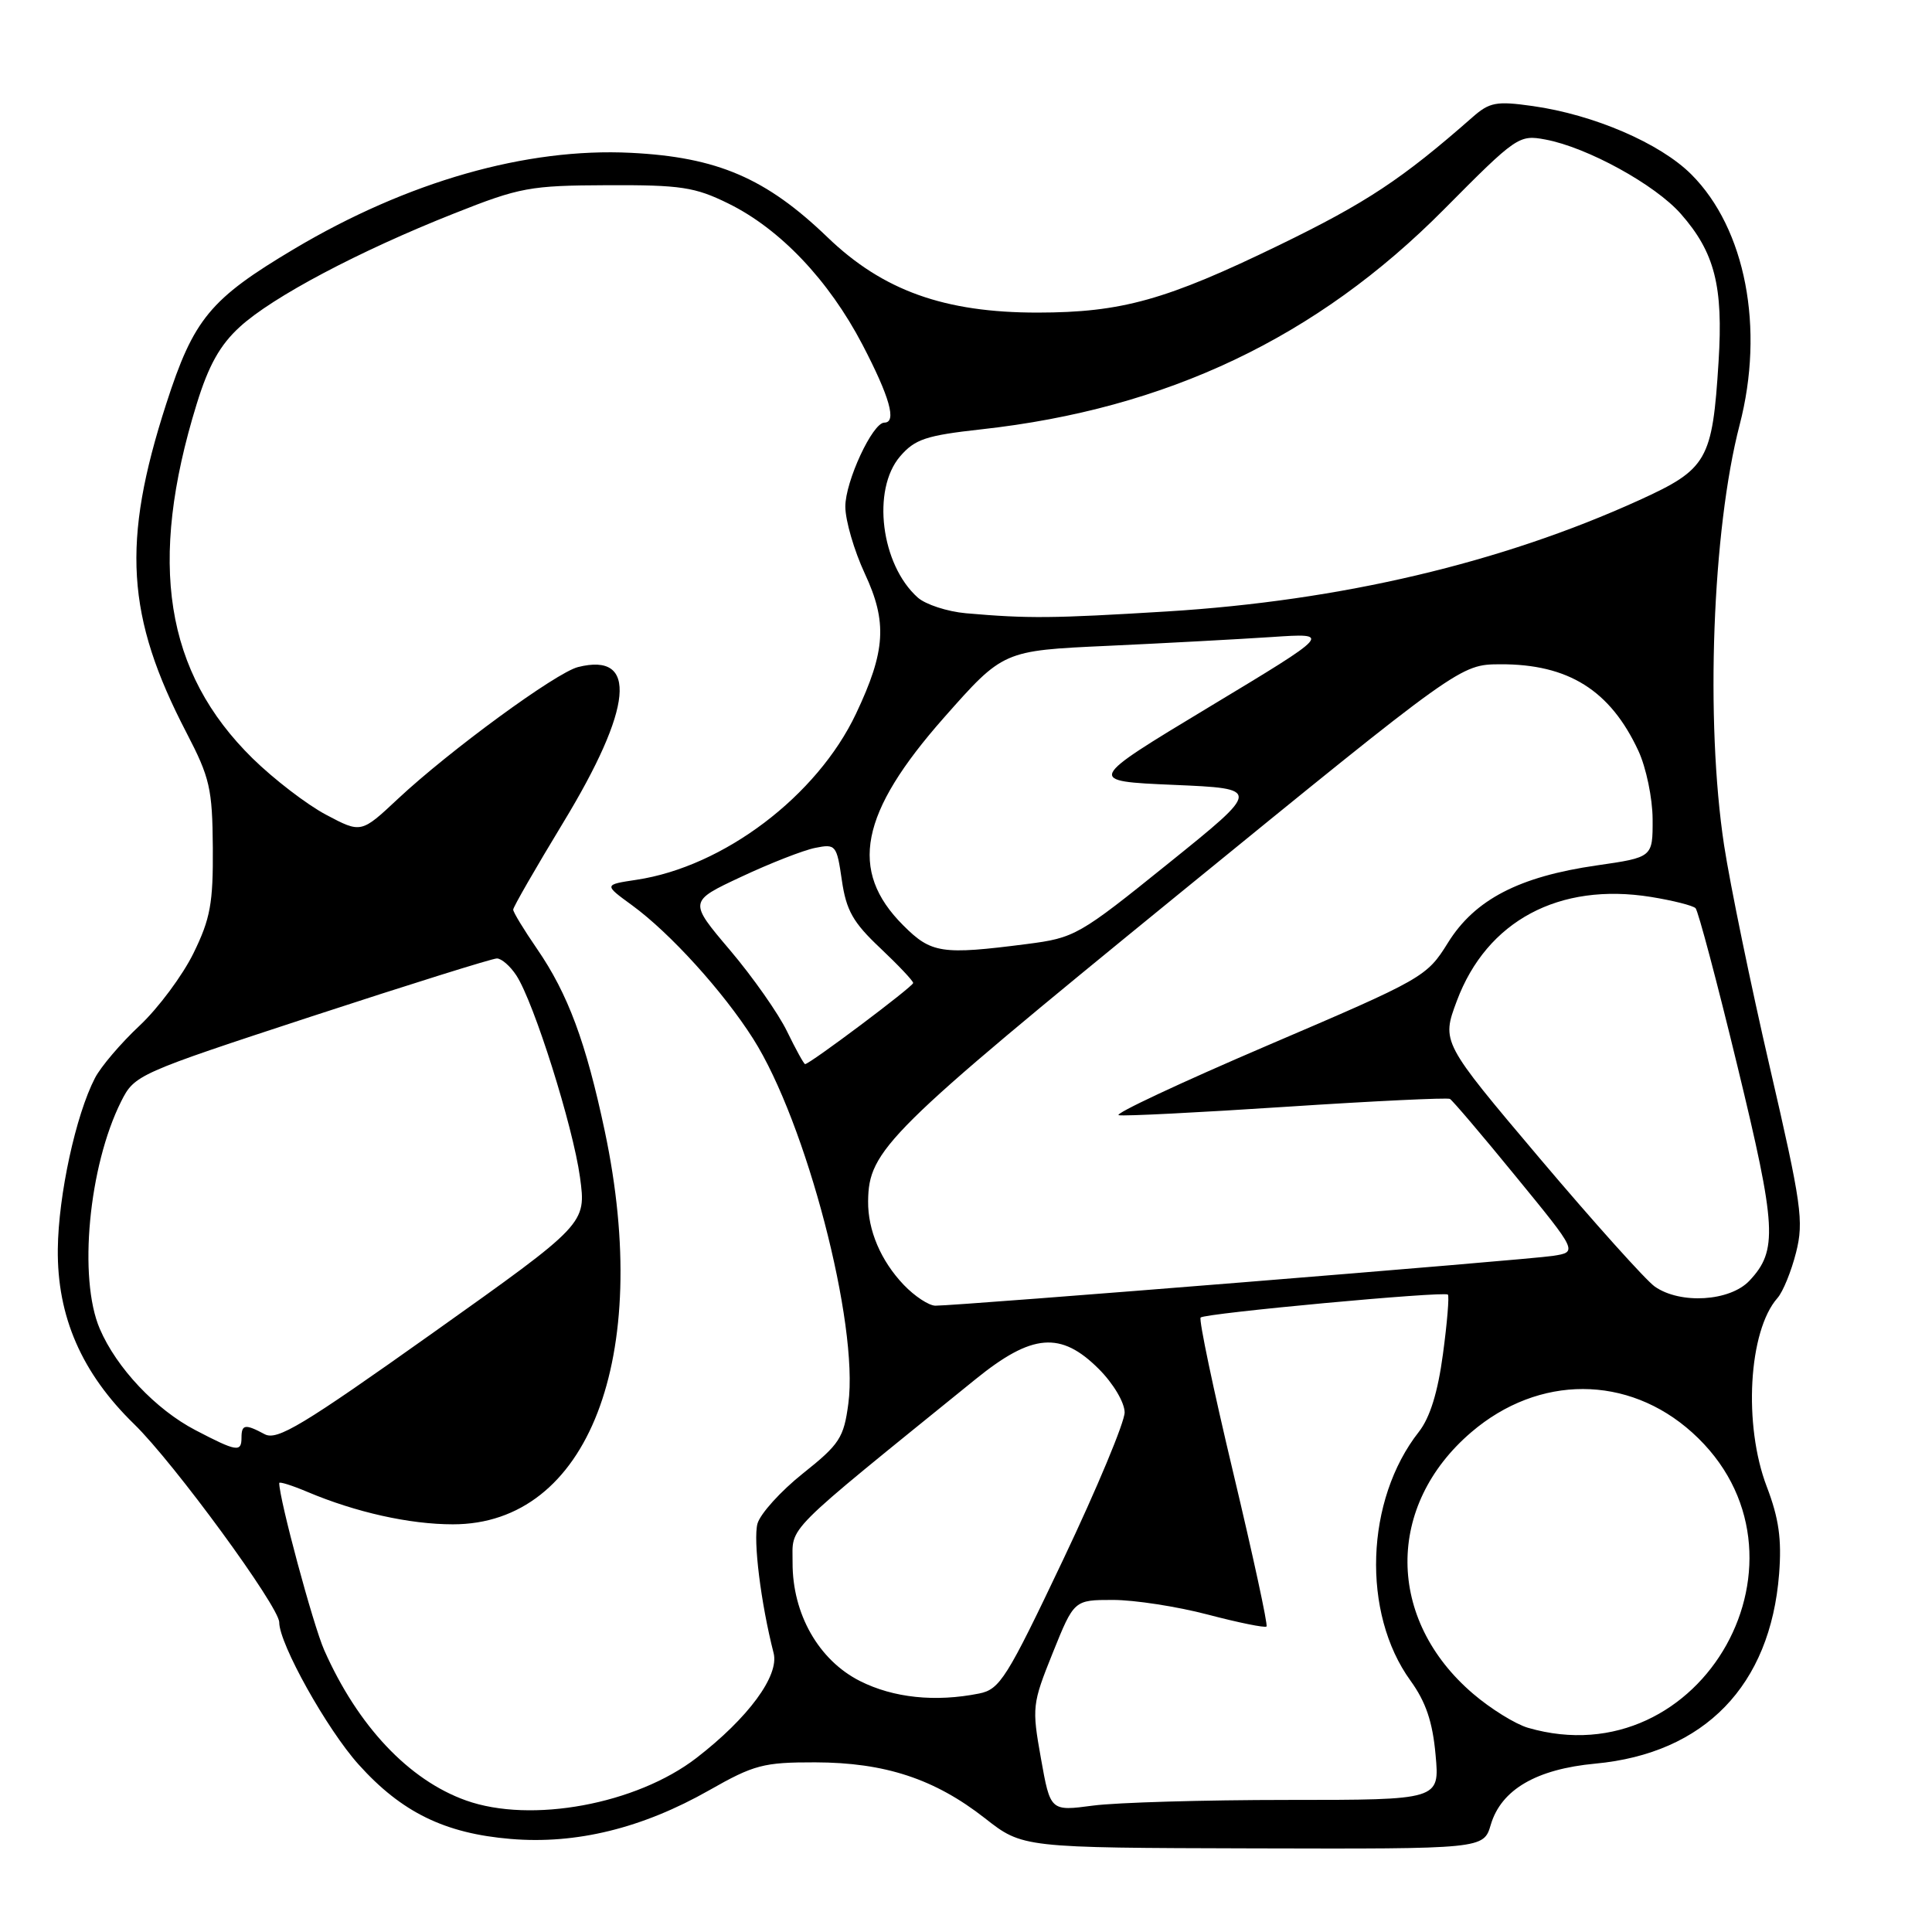 <?xml version="1.0" encoding="UTF-8" standalone="no"?>
<!DOCTYPE svg PUBLIC "-//W3C//DTD SVG 1.1//EN" "http://www.w3.org/Graphics/SVG/1.1/DTD/svg11.dtd" >
<svg xmlns="http://www.w3.org/2000/svg" xmlns:xlink="http://www.w3.org/1999/xlink" version="1.1" viewBox="0 0 256 256">
 <g >
 <path fill="currentColor"
d=" M 197.54 241.77 C 198.92 237.14 203.56 234.42 211.38 233.69 C 225.86 232.34 234.58 223.35 235.74 208.56 C 236.10 203.95 235.71 201.19 234.11 197.00 C 230.98 188.82 231.68 176.35 235.52 172.00 C 236.25 171.18 237.36 168.45 237.99 165.95 C 239.03 161.83 238.71 159.56 234.52 141.45 C 231.98 130.48 229.25 117.22 228.45 112.00 C 225.95 95.53 226.89 70.21 230.51 56.30 C 233.84 43.50 231.30 30.30 224.11 23.11 C 219.98 18.98 211.18 15.19 203.08 14.05 C 198.26 13.37 197.37 13.54 195.08 15.56 C 185.77 23.74 181.06 26.86 169.50 32.48 C 154.51 39.76 148.62 41.41 137.50 41.42 C 125.15 41.43 116.97 38.50 109.64 31.43 C 101.50 23.60 95.04 20.82 83.59 20.25 C 69.74 19.56 54.01 24.05 39.00 32.97 C 27.83 39.62 25.66 42.24 22.02 53.53 C 16.10 71.85 16.71 81.70 24.71 97.09 C 27.81 103.05 28.14 104.49 28.20 112.31 C 28.25 119.68 27.88 121.73 25.64 126.30 C 24.20 129.24 20.99 133.56 18.51 135.89 C 16.02 138.22 13.35 141.35 12.58 142.85 C 10.04 147.75 7.74 158.35 7.66 165.50 C 7.56 174.45 10.82 181.93 17.77 188.70 C 23.04 193.82 37.00 212.91 37.00 214.97 C 37.00 217.82 43.32 229.14 47.52 233.81 C 53.21 240.14 58.94 242.94 67.67 243.67 C 76.35 244.40 85.11 242.25 93.97 237.22 C 99.91 233.84 101.17 233.51 108.00 233.52 C 117.26 233.54 123.84 235.71 130.50 240.92 C 135.50 244.84 135.50 244.84 166.04 244.92 C 196.59 245.00 196.59 245.00 197.54 241.77 Z  M 61.75 238.57 C 54.17 235.87 47.41 228.70 42.96 218.65 C 41.49 215.32 37.00 198.65 37.00 196.51 C 37.00 196.29 38.69 196.82 40.75 197.69 C 47.12 200.38 54.25 201.98 60.00 201.98 C 77.93 202.00 86.48 179.89 80.14 149.90 C 77.64 138.10 75.26 131.69 71.16 125.73 C 69.42 123.20 68.00 120.87 68.00 120.53 C 68.00 120.19 70.98 115.02 74.61 109.03 C 83.87 93.79 84.58 86.38 76.59 88.39 C 73.70 89.11 59.56 99.46 52.74 105.84 C 47.85 110.42 47.85 110.42 43.21 107.96 C 40.66 106.61 36.29 103.25 33.48 100.50 C 21.85 89.08 19.56 74.59 26.06 53.54 C 27.64 48.41 29.15 45.71 31.78 43.31 C 36.10 39.35 47.56 33.28 60.16 28.29 C 68.90 24.82 70.21 24.58 80.50 24.54 C 90.21 24.50 92.09 24.79 96.50 26.96 C 103.35 30.32 109.81 37.12 114.27 45.65 C 117.89 52.59 118.86 56.00 117.18 56.00 C 115.62 56.00 112.00 63.80 112.01 67.14 C 112.02 68.99 113.18 72.97 114.59 76.00 C 117.59 82.43 117.36 86.26 113.43 94.56 C 108.27 105.47 95.88 114.85 84.32 116.58 C 80.01 117.23 80.01 117.23 83.76 119.96 C 88.80 123.64 95.82 131.38 99.79 137.63 C 106.82 148.69 113.81 175.45 112.41 185.98 C 111.81 190.52 111.25 191.37 106.39 195.24 C 103.45 197.58 100.74 200.58 100.37 201.89 C 99.78 204.05 100.81 212.41 102.51 219.05 C 103.27 222.04 99.15 227.64 92.28 232.94 C 84.32 239.07 70.37 241.65 61.75 238.57 Z  M 137.93 233.00 C 136.72 226.22 136.77 225.79 139.50 219.00 C 142.32 212.00 142.32 212.00 147.48 212.00 C 150.31 212.00 155.97 212.87 160.04 213.94 C 164.11 215.01 167.61 215.72 167.82 215.52 C 168.02 215.31 166.03 206.13 163.40 195.10 C 160.77 184.07 158.83 174.84 159.09 174.58 C 159.66 174.01 191.35 171.07 191.85 171.54 C 192.05 171.72 191.76 175.26 191.20 179.41 C 190.52 184.49 189.48 187.84 188.01 189.72 C 180.91 198.74 180.40 213.73 186.90 222.70 C 188.93 225.51 189.83 228.15 190.22 232.52 C 190.77 238.50 190.77 238.50 170.63 238.50 C 159.56 238.50 147.95 238.84 144.84 239.25 C 139.18 240.00 139.18 240.00 137.93 233.00 Z  M 202.46 228.94 C 200.79 228.45 197.51 226.42 195.18 224.42 C 183.69 214.59 183.59 199.49 194.96 189.77 C 203.89 182.13 215.72 182.15 224.23 189.82 C 242.16 205.98 225.63 235.67 202.46 228.94 Z  M 113.96 222.75 C 108.48 219.99 104.99 213.85 105.02 207.04 C 105.05 202.06 103.39 203.72 129.27 182.75 C 136.76 176.68 140.57 176.37 145.60 181.40 C 147.52 183.32 149.01 185.83 149.02 187.15 C 149.02 188.44 145.36 197.22 140.88 206.65 C 133.40 222.40 132.49 223.85 129.74 224.40 C 123.93 225.56 118.39 224.98 113.96 222.75 Z  M 25.91 189.51 C 20.64 186.77 15.44 181.26 13.22 176.07 C 10.35 169.38 11.75 154.51 16.06 145.93 C 17.83 142.42 18.21 142.25 41.29 134.68 C 54.18 130.46 65.23 127.00 65.84 127.00 C 66.45 127.00 67.61 128.01 68.42 129.25 C 70.76 132.84 75.92 149.22 76.85 155.98 C 77.69 162.16 77.69 162.16 57.35 176.62 C 40.08 188.89 36.72 190.92 35.07 190.04 C 32.48 188.65 32.00 188.73 32.00 190.50 C 32.00 192.46 31.37 192.36 25.91 189.51 Z  M 119.75 170.25 C 116.72 167.07 114.99 163.02 115.03 159.18 C 115.09 152.39 117.47 150.04 156.00 118.62 C 193.50 88.05 193.50 88.05 198.78 88.02 C 207.81 87.98 213.37 91.46 217.10 99.50 C 218.12 101.70 218.97 105.77 218.98 108.55 C 219.00 113.60 219.00 113.60 211.59 114.67 C 201.28 116.15 195.41 119.20 191.86 124.92 C 189.05 129.44 188.61 129.69 167.99 138.51 C 156.43 143.46 147.55 147.62 148.24 147.77 C 148.93 147.92 158.95 147.41 170.50 146.65 C 182.05 145.89 191.78 145.43 192.12 145.61 C 192.46 145.80 196.41 150.44 200.89 155.93 C 209.05 165.90 209.05 165.90 205.77 166.41 C 202.46 166.93 126.82 173.03 123.94 173.01 C 123.08 173.00 121.19 171.76 119.75 170.25 Z  M 219.27 170.48 C 218.08 169.64 211.23 162.01 204.05 153.52 C 191.00 138.08 191.00 138.08 193.04 132.62 C 197.01 122.01 206.60 116.89 218.77 118.85 C 221.67 119.32 224.32 119.99 224.67 120.34 C 225.01 120.68 227.51 130.08 230.21 141.23 C 235.41 162.67 235.58 165.69 231.81 169.70 C 229.23 172.44 222.66 172.85 219.27 170.48 Z  M 104.29 136.67 C 103.14 134.29 99.73 129.44 96.72 125.89 C 91.25 119.44 91.25 119.44 98.22 116.18 C 102.05 114.38 106.46 112.66 108.01 112.35 C 110.74 111.80 110.87 111.95 111.55 116.64 C 112.13 120.64 113.03 122.23 116.63 125.62 C 119.03 127.89 121.00 129.97 121.00 130.25 C 121.00 130.72 107.30 141.00 106.68 141.00 C 106.52 141.00 105.45 139.05 104.29 136.67 Z  M 119.68 122.61 C 112.42 115.36 113.93 107.72 125.09 95.08 C 132.93 86.21 132.93 86.21 146.71 85.58 C 154.30 85.23 164.10 84.70 168.50 84.41 C 176.50 83.87 176.50 83.87 160.22 93.68 C 143.94 103.50 143.94 103.50 155.52 104.00 C 167.11 104.50 167.11 104.50 154.86 114.37 C 142.97 123.96 142.42 124.27 136.06 125.09 C 124.78 126.54 123.40 126.34 119.68 122.61 Z  M 128.00 81.26 C 125.53 81.04 122.65 80.10 121.61 79.18 C 116.73 74.84 115.48 64.88 119.27 60.47 C 121.23 58.19 122.71 57.70 130.02 56.89 C 154.61 54.18 174.50 44.73 191.34 27.74 C 200.95 18.05 201.27 17.83 204.78 18.49 C 210.32 19.52 219.34 24.48 222.73 28.35 C 227.21 33.45 228.35 37.91 227.72 47.91 C 226.90 61.01 226.24 62.16 217.19 66.28 C 198.92 74.59 177.66 79.60 154.64 81.02 C 139.41 81.95 136.27 81.98 128.00 81.26 Z "/>
</g>
</svg>